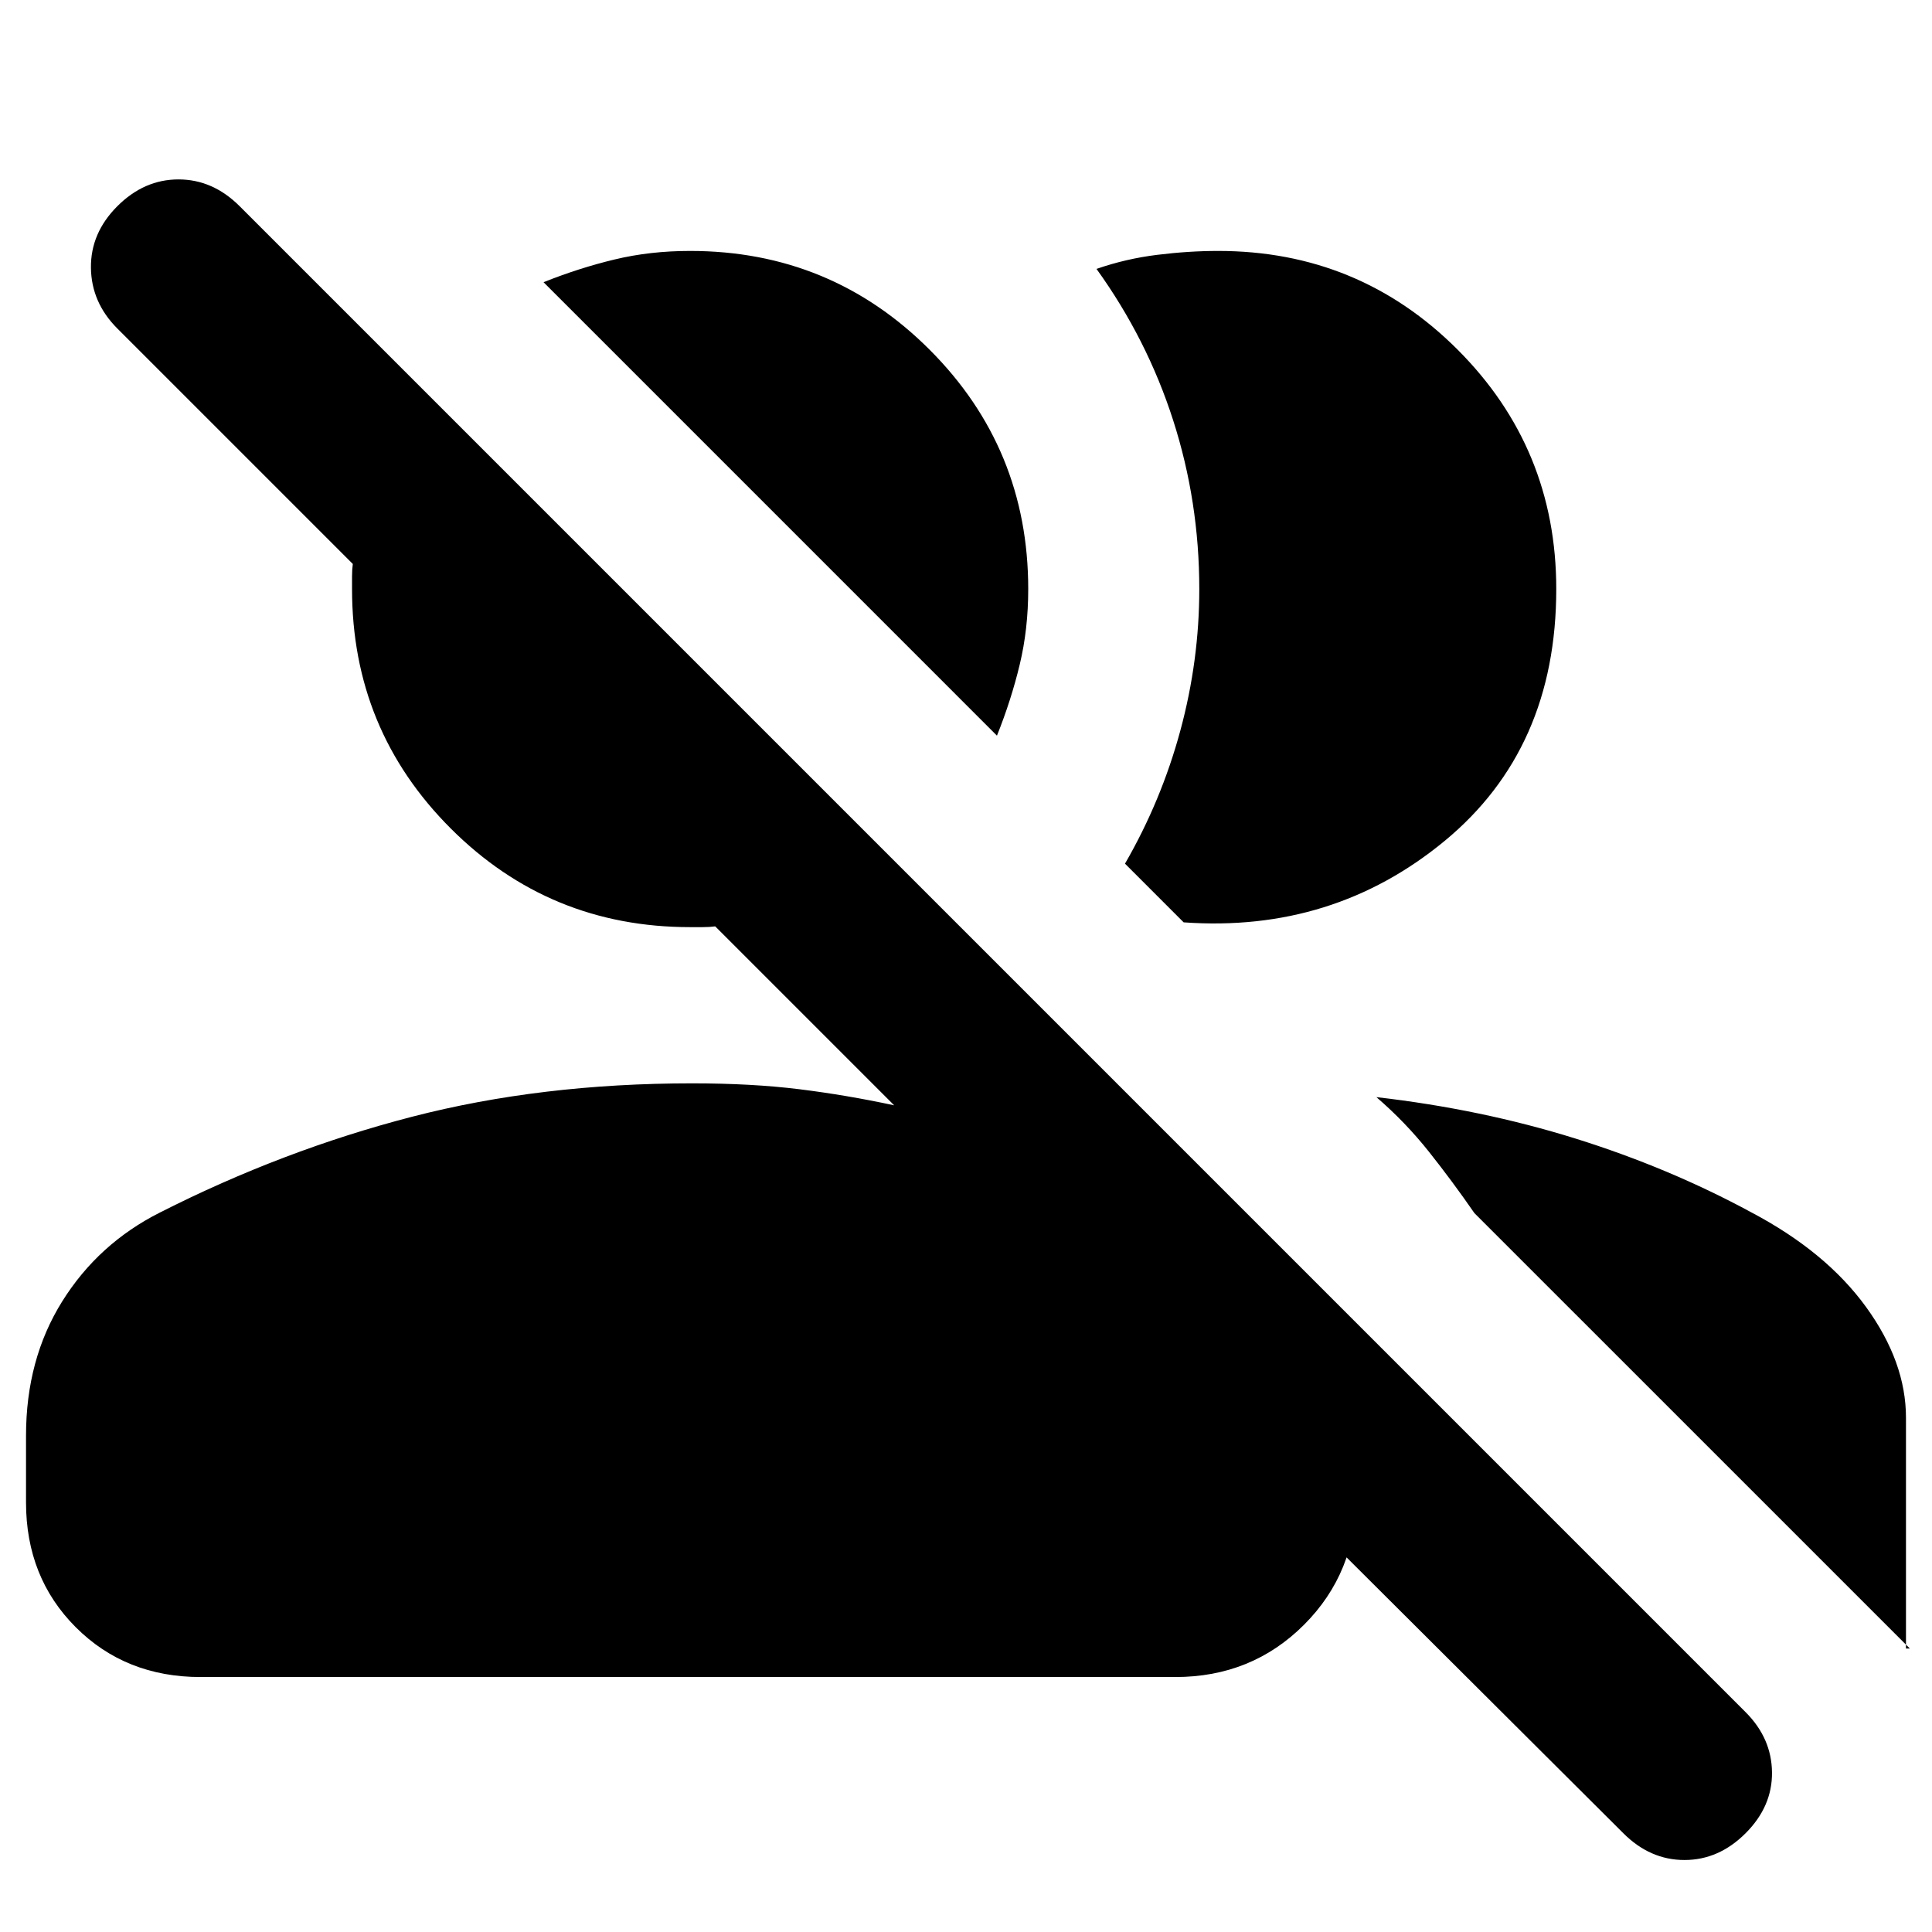 <svg xmlns="http://www.w3.org/2000/svg" height="24" viewBox="0 -960 960 960" width="24"><path d="m806.62-49.08-189.7-189.08h57v21.54q0 38-25.96 63.96Q622-126.69 584-126.69H99.69q-37.3 0-62.03-24.73-24.73-24.74-24.73-62.04v-33.16q0-37.92 17.96-66.69 17.96-28.77 48.65-44.23 61-30.92 125.15-47.54 64.16-16.61 139.23-16.61 29.7 0 53.27 2.92 23.58 2.93 47.12 8l-88.92-88.92q-2.77.38-6.24.38h-6.23q-69.92 0-118.96-49.04-49.03-49.03-49.03-118.96v-6.23q0-3.46.38-6.23l-117-117q-12.92-12.92-13.12-30.19-.19-17.27 13.12-30.58 13.31-13.31 30.38-13.31 17.08 0 30.39 13.31l748.31 748.31q12.92 12.92 13.11 29.88.19 16.96-13.11 30.27Q854.08-35.77 837-35.77t-30.38-13.31Zm-122.7-365.76q52.23 6 98.89 20.57 46.65 14.58 87.5 36.73 37 19.54 56.88 46.92 19.88 27.39 19.88 55.08v114.69H949L732.61-357.23q-10.84-15.69-22.57-30.46-11.73-14.77-26.12-27.15ZM559-530.85q18.08-31.3 27.5-66.11 9.42-34.81 9.42-70.35 0-43.38-12.96-83.77-12.96-40.38-38.11-75.3 14.61-5.08 30.23-7 15.61-1.93 30.23-1.93 69.92 0 118.96 49.04 49.03 49.04 49.03 118.96 0 79.39-55.46 125.16-55.46 45.76-129.69 40.46L559-530.85Zm-63.62-63.61-225.3-225.31q17.69-7.07 35.31-11.3 17.61-4.24 37.53-4.24 69.93 0 118.96 49.04 49.04 49.04 49.04 118.96 0 19.93-4.23 37.54-4.23 17.62-11.31 35.31Z"/></svg>